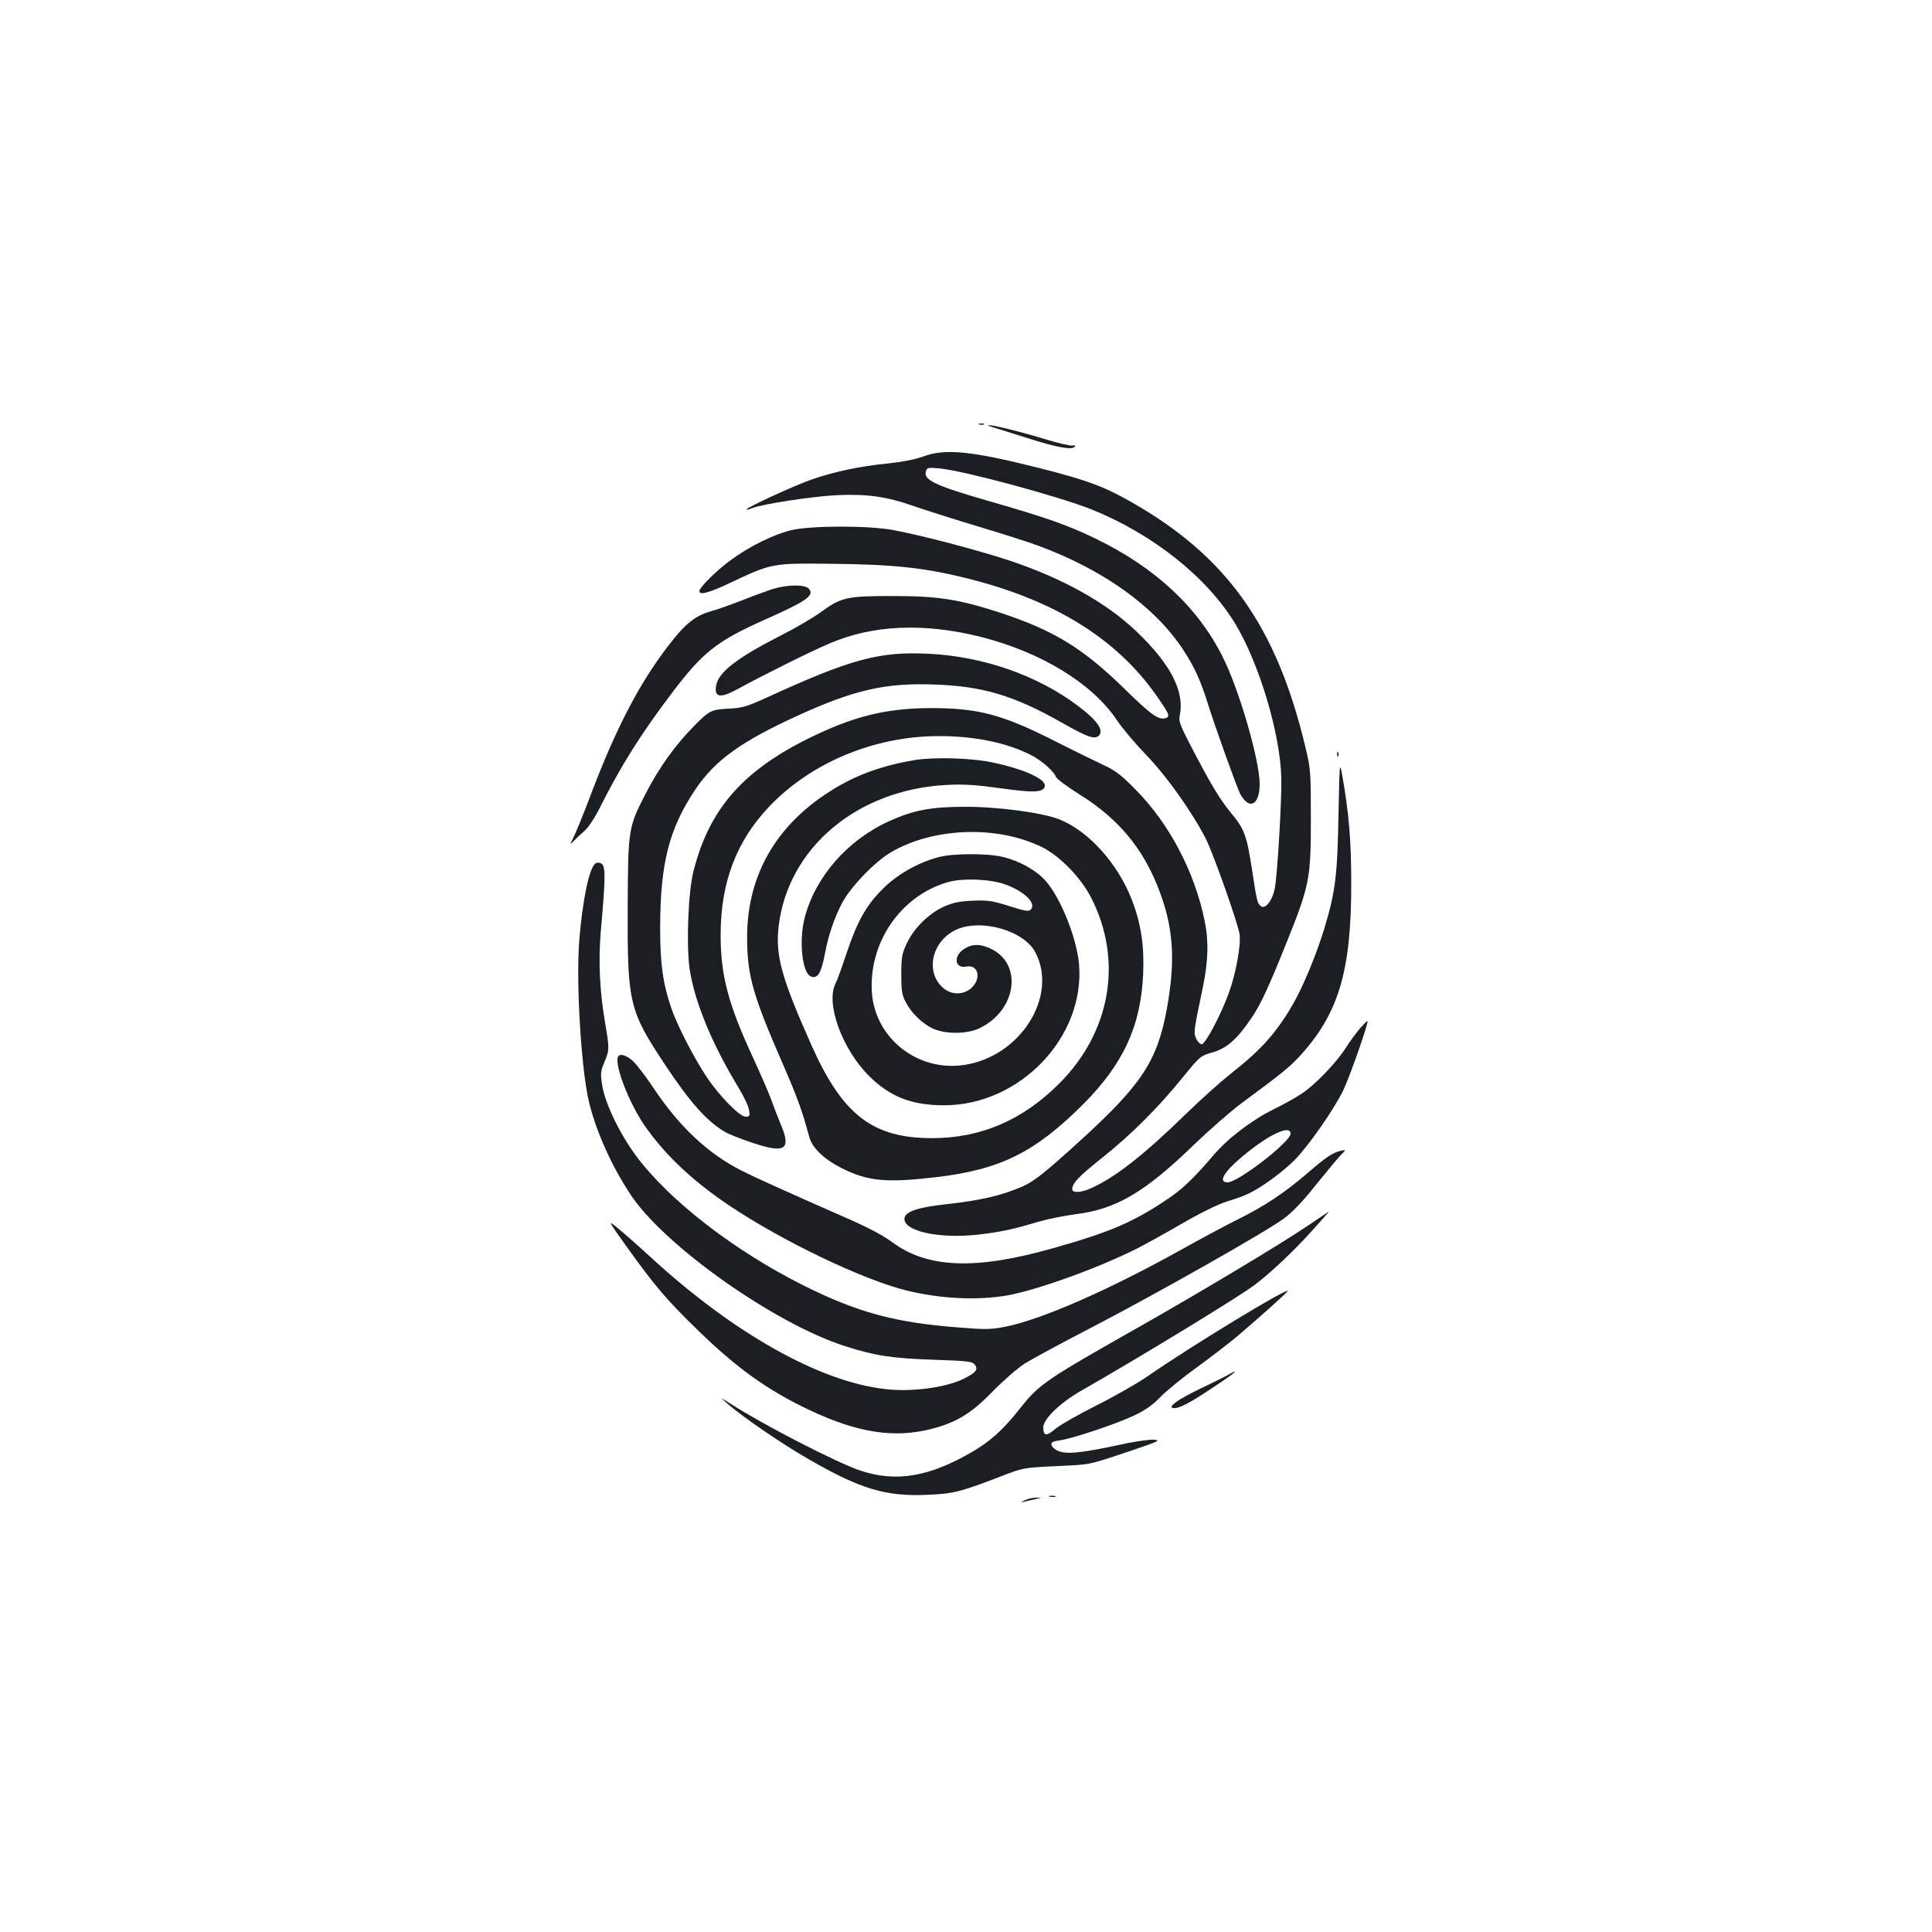 <?xml version="1.0" standalone="no"?>
<!DOCTYPE svg PUBLIC "-//W3C//DTD SVG 20010904//EN"
 "http://www.w3.org/TR/2001/REC-SVG-20010904/DTD/svg10.dtd">
<svg version="1.0" xmlns="http://www.w3.org/2000/svg"
 width="1000pt" height="1000pt" viewBox="0 0 1000 1000"
 preserveAspectRatio="xMidYMid meet">
<g transform="translate(0,1000) scale(0.1,-0.1)"
fill="#1b1f23" stroke="none">
<path d="M5068 7803 c6 -2 18 -2 25 0 6 3 1 5 -13 5 -14 0 -19 -2 -12 -5z"/>
<path d="M5125 7793 c11 -3 96 -30 188 -59 159 -51 239 -65 251 -45 4 5 -2 7
-12 5 -9 -3 -71 11 -136 31 -135 41 -274 75 -296 74 -9 -1 -6 -3 5 -6z"/>
<path d="M4775 7636 c-38 -14 -105 -27 -180 -35 -144 -14 -280 -43 -394 -83
-87 -30 -344 -148 -337 -155 2 -2 16 1 32 8 57 21 311 60 435 66 159 7 259 -7
403 -58 61 -21 209 -68 329 -104 120 -36 262 -81 315 -101 334 -124 598 -313
744 -534 62 -94 92 -161 134 -295 31 -101 147 -423 163 -454 47 -86 101 -59
101 51 0 122 -106 489 -191 657 -128 257 -348 462 -654 611 -145 71 -259 111
-555 196 -288 83 -345 111 -326 159 5 15 15 16 73 10 133 -14 615 -145 781
-211 319 -128 600 -352 746 -593 123 -204 232 -566 238 -796 3 -107 -20 -506
-34 -574 -12 -63 -50 -110 -72 -91 -18 14 -21 26 -45 185 -28 182 -39 212
-109 297 -61 75 -103 145 -211 352 -51 98 -61 125 -55 150 27 125 -45 267
-223 437 -157 150 -383 276 -659 368 -164 54 -456 131 -604 158 -127 23 -413
23 -519 0 -93 -21 -221 -84 -320 -157 -77 -57 -161 -141 -161 -160 0 -22 52
-8 161 44 212 100 216 101 509 98 336 -3 496 -20 725 -78 442 -111 761 -308
967 -599 68 -97 76 -113 54 -121 -37 -14 -75 13 -216 151 -214 209 -362 300
-635 391 -220 72 -326 89 -565 89 -239 0 -266 -6 -375 -86 -39 -28 -131 -82
-205 -119 -223 -114 -320 -188 -333 -257 -12 -64 21 -69 114 -18 126 69 378
195 474 235 223 96 487 107 780 34 315 -80 579 -241 707 -433 28 -42 97 -123
153 -181 105 -109 239 -298 308 -435 40 -81 163 -430 173 -490 8 -55 -19 -205
-56 -306 -42 -114 -121 -264 -140 -264 -8 0 -21 13 -28 28 -15 31 -14 39 33
262 29 139 32 244 10 350 -53 257 -185 505 -360 681 -73 74 -105 98 -165 125
-40 19 -151 73 -246 121 -275 140 -399 173 -649 173 -233 -1 -403 -44 -638
-161 -338 -169 -508 -367 -588 -685 -27 -107 -37 -377 -20 -501 25 -170 114
-388 255 -620 26 -43 50 -93 53 -113 5 -32 3 -35 -18 -35 -31 0 -139 111 -203
208 -67 102 -152 267 -181 353 -44 128 -58 230 -58 414 0 336 46 516 183 720
101 150 236 247 529 381 292 133 452 170 704 161 253 -8 416 -57 664 -198 136
-77 172 -89 193 -64 23 28 -14 79 -110 151 -209 158 -490 256 -770 270 -258
13 -401 -25 -840 -226 -96 -44 -127 -54 -185 -57 -107 -6 -110 -8 -193 -91
-96 -98 -178 -211 -247 -344 -93 -180 -94 -185 -96 -585 -2 -507 6 -542 196
-828 127 -191 212 -287 306 -343 19 -12 84 -37 143 -57 167 -56 201 -36 151
86 -15 35 -38 96 -52 134 -14 39 -57 137 -95 220 -129 278 -168 426 -168 636
0 273 82 487 254 667 218 227 544 362 876 362 186 0 351 -34 478 -99 52 -26
119 -85 127 -111 3 -11 58 -51 121 -91 223 -138 358 -313 438 -567 51 -164 56
-319 16 -542 -50 -273 -131 -396 -460 -694 -170 -155 -230 -202 -287 -227
-115 -49 -215 -72 -404 -93 -136 -15 -201 -37 -207 -69 -13 -68 177 -111 383
-87 113 13 183 28 305 65 47 14 135 32 196 40 211 26 359 113 614 360 80 77
190 173 245 214 214 158 246 185 300 242 203 220 270 442 269 899 0 219 -12
363 -48 565 -12 66 -13 53 -18 -215 -6 -314 -16 -396 -73 -585 -42 -138 -113
-309 -167 -400 -85 -145 -162 -230 -317 -352 -53 -42 -157 -135 -231 -207
-218 -213 -366 -329 -492 -386 -53 -24 -98 -26 -98 -5 0 31 34 66 153 161 149
118 292 261 416 414 91 112 95 115 151 131 78 21 132 68 207 179 49 72 88 157
183 393 119 297 125 329 125 642 0 239 -1 255 -28 367 -149 625 -405 986 -897
1267 -145 83 -232 115 -475 177 -361 91 -494 104 -610 60z"/>
<path d="M3999 6951 c-31 -10 -103 -36 -160 -59 -57 -22 -129 -48 -160 -56
-72 -20 -125 -59 -192 -143 -166 -206 -293 -446 -432 -814 -34 -91 -73 -185
-85 -210 -22 -44 -22 -44 3 -19 13 14 38 37 55 52 18 16 50 65 73 110 113 225
212 383 376 600 160 212 234 270 478 379 223 99 264 128 230 163 -22 22 -113
20 -186 -3z"/>
<path d="M6921 6094 c0 -11 3 -14 6 -6 3 7 2 16 -1 19 -3 4 -6 -2 -5 -13z"/>
<path d="M4735 6066 c-161 -27 -290 -72 -410 -144 -302 -180 -459 -447 -458
-777 1 -196 29 -295 187 -657 77 -178 98 -237 135 -374 15 -55 76 -114 165
-159 136 -69 231 -78 483 -49 339 39 517 127 769 378 209 210 299 405 311 676
6 146 -11 259 -58 381 -73 190 -225 358 -376 418 -89 35 -319 66 -493 65 -171
0 -263 -18 -387 -74 -217 -98 -383 -289 -438 -500 -31 -118 -13 -287 32 -304
35 -14 54 17 73 119 17 92 48 183 88 260 44 84 169 214 254 264 219 128 546
140 778 28 93 -45 203 -157 257 -262 166 -323 104 -693 -162 -961 -190 -191
-407 -285 -660 -285 -308 0 -463 119 -624 479 -158 354 -189 470 -170 623 50
403 408 702 867 726 89 5 150 1 281 -17 170 -24 217 -22 228 7 15 37 -102 92
-277 128 -105 22 -297 27 -395 11z"/>
<path d="M4860 5564 c-108 -28 -219 -91 -295 -169 -85 -86 -128 -165 -185
-334 -22 -67 -47 -136 -55 -151 -53 -103 34 -341 174 -480 109 -108 221 -151
389 -151 392 1 729 354 697 731 -12 137 -98 350 -176 434 -48 53 -135 101
-220 121 -81 19 -256 18 -329 -1z m344 -142 c99 -36 162 -98 131 -130 -10 -11
-29 -8 -111 18 -88 28 -109 31 -189 28 -71 -3 -102 -10 -150 -31 -79 -36 -156
-113 -192 -191 -25 -54 -28 -72 -28 -161 0 -84 4 -107 23 -142 30 -58 86 -111
141 -137 66 -30 179 -29 243 3 192 94 223 335 53 412 -52 24 -92 24 -132 -1
-60 -36 -53 -105 9 -93 60 12 79 -58 29 -108 -41 -40 -107 -41 -151 -1 -91 81
-58 236 63 297 129 64 358 0 417 -116 117 -228 -79 -537 -368 -581 -240 -37
-462 136 -479 374 -18 260 151 505 397 573 76 21 217 15 294 -13z"/>
<path d="M3083 5532 c-33 -22 -68 -189 -85 -403 -17 -225 11 -678 53 -843 39
-153 117 -325 214 -471 175 -264 746 -667 1110 -783 153 -49 242 -63 458 -70
180 -6 200 -9 213 -26 18 -25 6 -40 -55 -71 -93 -47 -271 -71 -408 -55 -340
38 -783 287 -1211 679 -63 58 -141 127 -172 152 -57 47 -57 47 48 -100 142
-198 207 -274 364 -426 201 -196 364 -313 579 -414 250 -118 440 -147 634 -96
126 33 202 79 310 190 56 57 131 123 170 148 39 24 194 108 345 186 322 167
901 494 994 563 43 31 99 89 163 170 54 67 112 137 129 155 32 33 32 33 5 27
-45 -11 -73 -30 -171 -114 -120 -103 -224 -173 -368 -244 -62 -31 -189 -99
-282 -151 -378 -211 -729 -365 -916 -402 -77 -15 -104 -15 -241 -4 -330 25
-525 78 -805 218 -359 180 -695 440 -867 672 -83 113 -157 265 -173 358 -11
67 -10 76 10 125 27 65 27 68 3 210 -27 159 -34 312 -22 458 27 308 27 352 -2
363 -8 3 -18 2 -24 -1z"/>
<path d="M7039 4677 c-19 -23 -52 -67 -72 -99 -48 -76 -159 -192 -227 -237
-30 -21 -98 -58 -150 -84 -107 -52 -237 -151 -307 -234 -107 -125 -162 -178
-248 -235 -171 -114 -291 -166 -582 -248 -403 -115 -654 -105 -837 32 -46 34
-127 77 -245 128 -291 128 -462 205 -531 240 -173 87 -322 226 -453 422 -43
65 -94 131 -113 148 -36 31 -69 39 -76 18 -16 -46 57 -232 133 -346 105 -154
250 -292 444 -422 274 -184 690 -383 915 -439 179 -44 367 -53 524 -26 152 27
469 141 670 242 39 20 143 77 231 128 102 59 188 101 235 116 41 12 93 31 115
42 70 34 178 114 237 174 74 76 200 257 250 358 35 73 133 353 126 360 -2 2
-19 -16 -39 -38z m-359 -545 c0 -42 -272 -252 -326 -252 -52 0 -19 56 86 142
131 108 240 158 240 110z"/>
<path d="M6765 3653 c-139 -94 -550 -340 -855 -513 -510 -289 -530 -303 -636
-437 -82 -103 -147 -162 -237 -215 -227 -133 -399 -162 -586 -99 -121 41 -496
234 -666 343 -60 38 -60 38 -20 3 76 -67 281 -208 421 -288 267 -154 399 -194
614 -184 135 5 171 15 385 97 108 42 113 43 275 51 191 9 166 4 385 77 151 51
165 57 129 60 -22 2 -85 -7 -140 -18 -244 -53 -319 -60 -364 -37 -14 7 -26 20
-28 29 -2 13 8 18 45 23 71 11 298 87 389 131 55 27 94 55 129 92 28 29 111
98 185 151 74 54 169 127 211 162 106 90 267 233 264 237 -10 12 -485 -276
-720 -438 -54 -38 -177 -108 -271 -155 -95 -48 -191 -103 -213 -122 -46 -39
-61 -36 -61 10 0 41 87 126 190 185 305 174 825 491 905 552 81 61 205 178
299 283 48 53 86 96 84 96 -2 -1 -52 -35 -113 -76z"/>
<path d="M6350 2880 c-19 -10 -83 -42 -142 -70 -113 -55 -165 -92 -136 -98 27
-5 83 24 203 104 99 66 124 85 113 84 -2 0 -19 -9 -38 -20z"/>
<path d="M5433 2253 c9 -2 23 -2 30 0 6 3 -1 5 -18 5 -16 0 -22 -2 -12 -5z"/>
<path d="M5305 2235 c-24 -12 -25 -14 -5 -8 14 3 41 10 60 14 34 7 34 7 5 7
-16 1 -43 -5 -60 -13z"/>
</g>
</svg>
